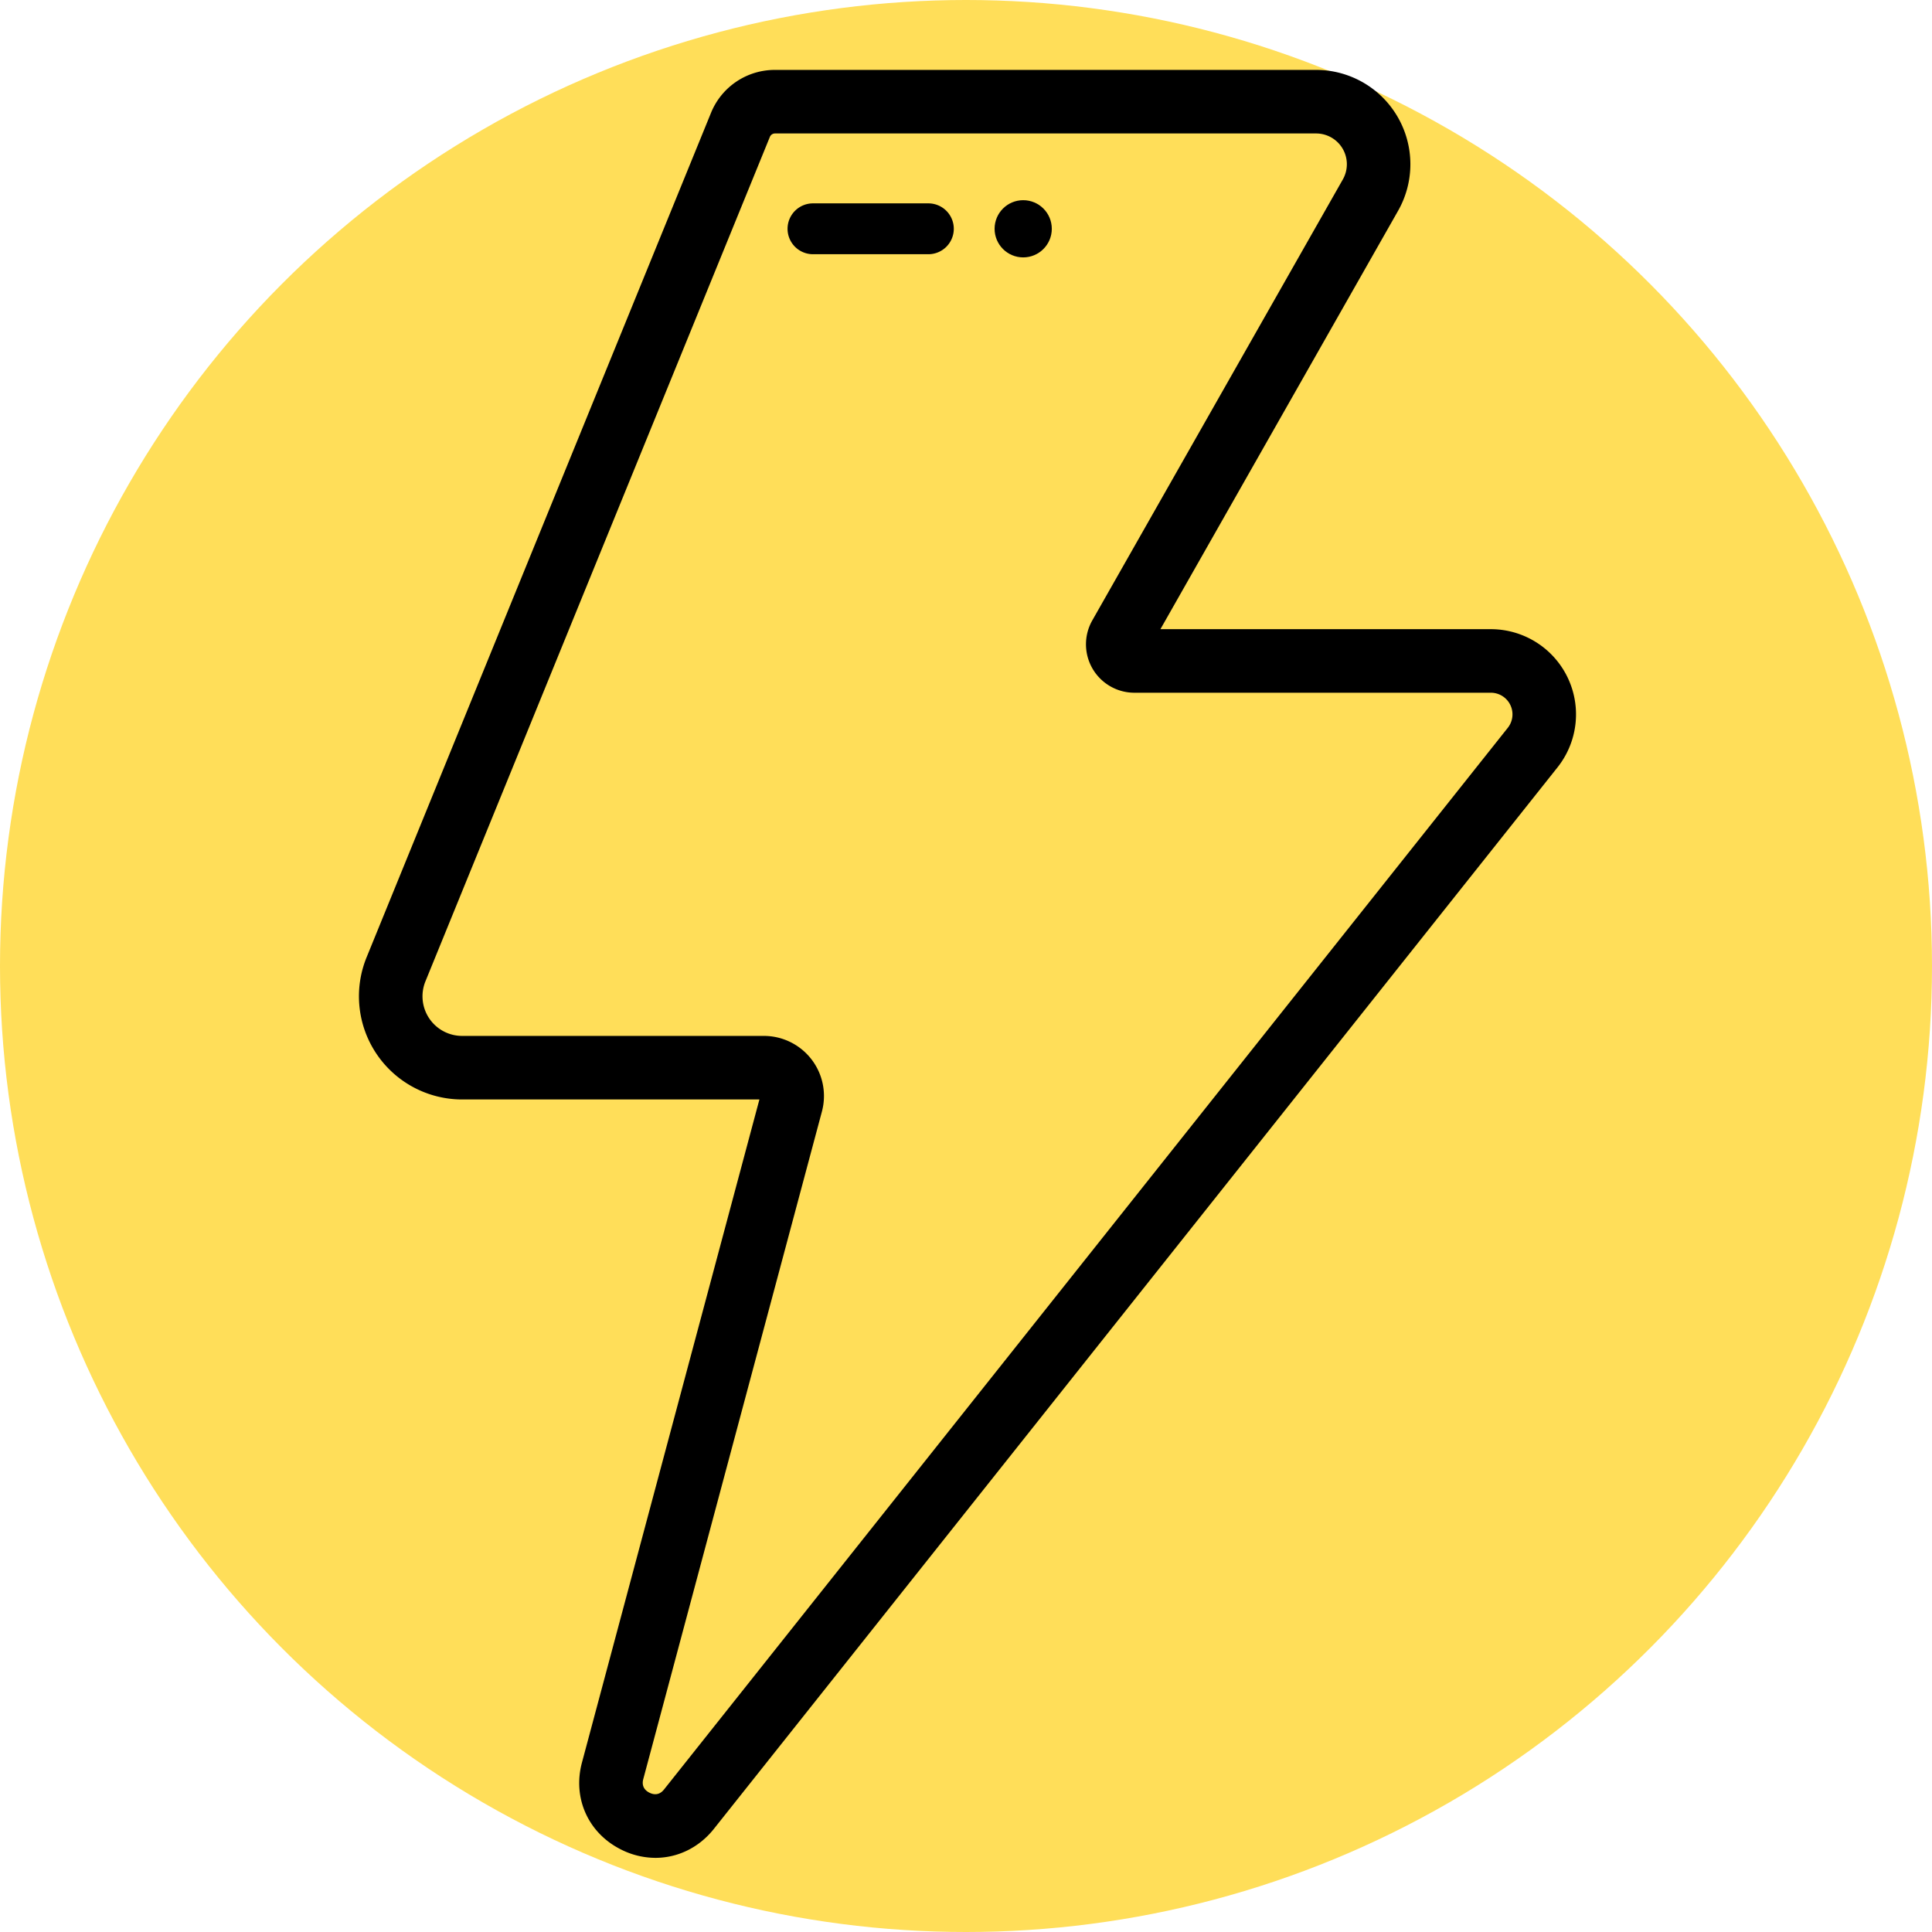 <svg id="Layer_1" data-name="Layer 1" xmlns="http://www.w3.org/2000/svg" viewBox="0 0 2000 2000"><defs><style>.cls-1{fill:#ffde59;}</style></defs><title>fiverr2a</title><circle class="cls-1" cx="1000" cy="1000" r="1000"/><path d="M678.49,1923.24a79.36,79.36,0,0,1-36-8.83c-33.75-17.13-49.85-53.21-40.06-89.78l183.71-686.47H478.4A106.81,106.81,0,0,1,379.5,991L736,116.89a71.27,71.27,0,0,1,66.25-44.52h560.14a97.64,97.64,0,0,1,84.88,145.88L1201.26,651.32h342.07a88.18,88.18,0,0,1,69,143.05L738.72,1893.62C723.12,1913,701.21,1923.24,678.49,1923.24ZM802.29,138.16a5.73,5.73,0,0,0-5.33,3.58L440.42,1015.86a41,41,0,0,0,38,56.51H790.77a62.21,62.21,0,0,1,60.08,78.28l-184.92,691c-2.13,7.94,2.26,12.05,6.3,14.11s10,3.16,15.12-3.24l873.5-1099.08a22.4,22.4,0,0,0-17.53-36.33h-369a50.12,50.12,0,0,1-43.57-74.89l259.35-456.47a31.85,31.85,0,0,0-27.68-47.59Zm-35.79-8.85h0Z"/><path d="M960.53,263.16H842.11a26.32,26.32,0,1,1,0-52.63H960.53a26.32,26.32,0,1,1,0,52.63Z"/><circle cx="1059.21" cy="236.84" r="29.61"/></svg>